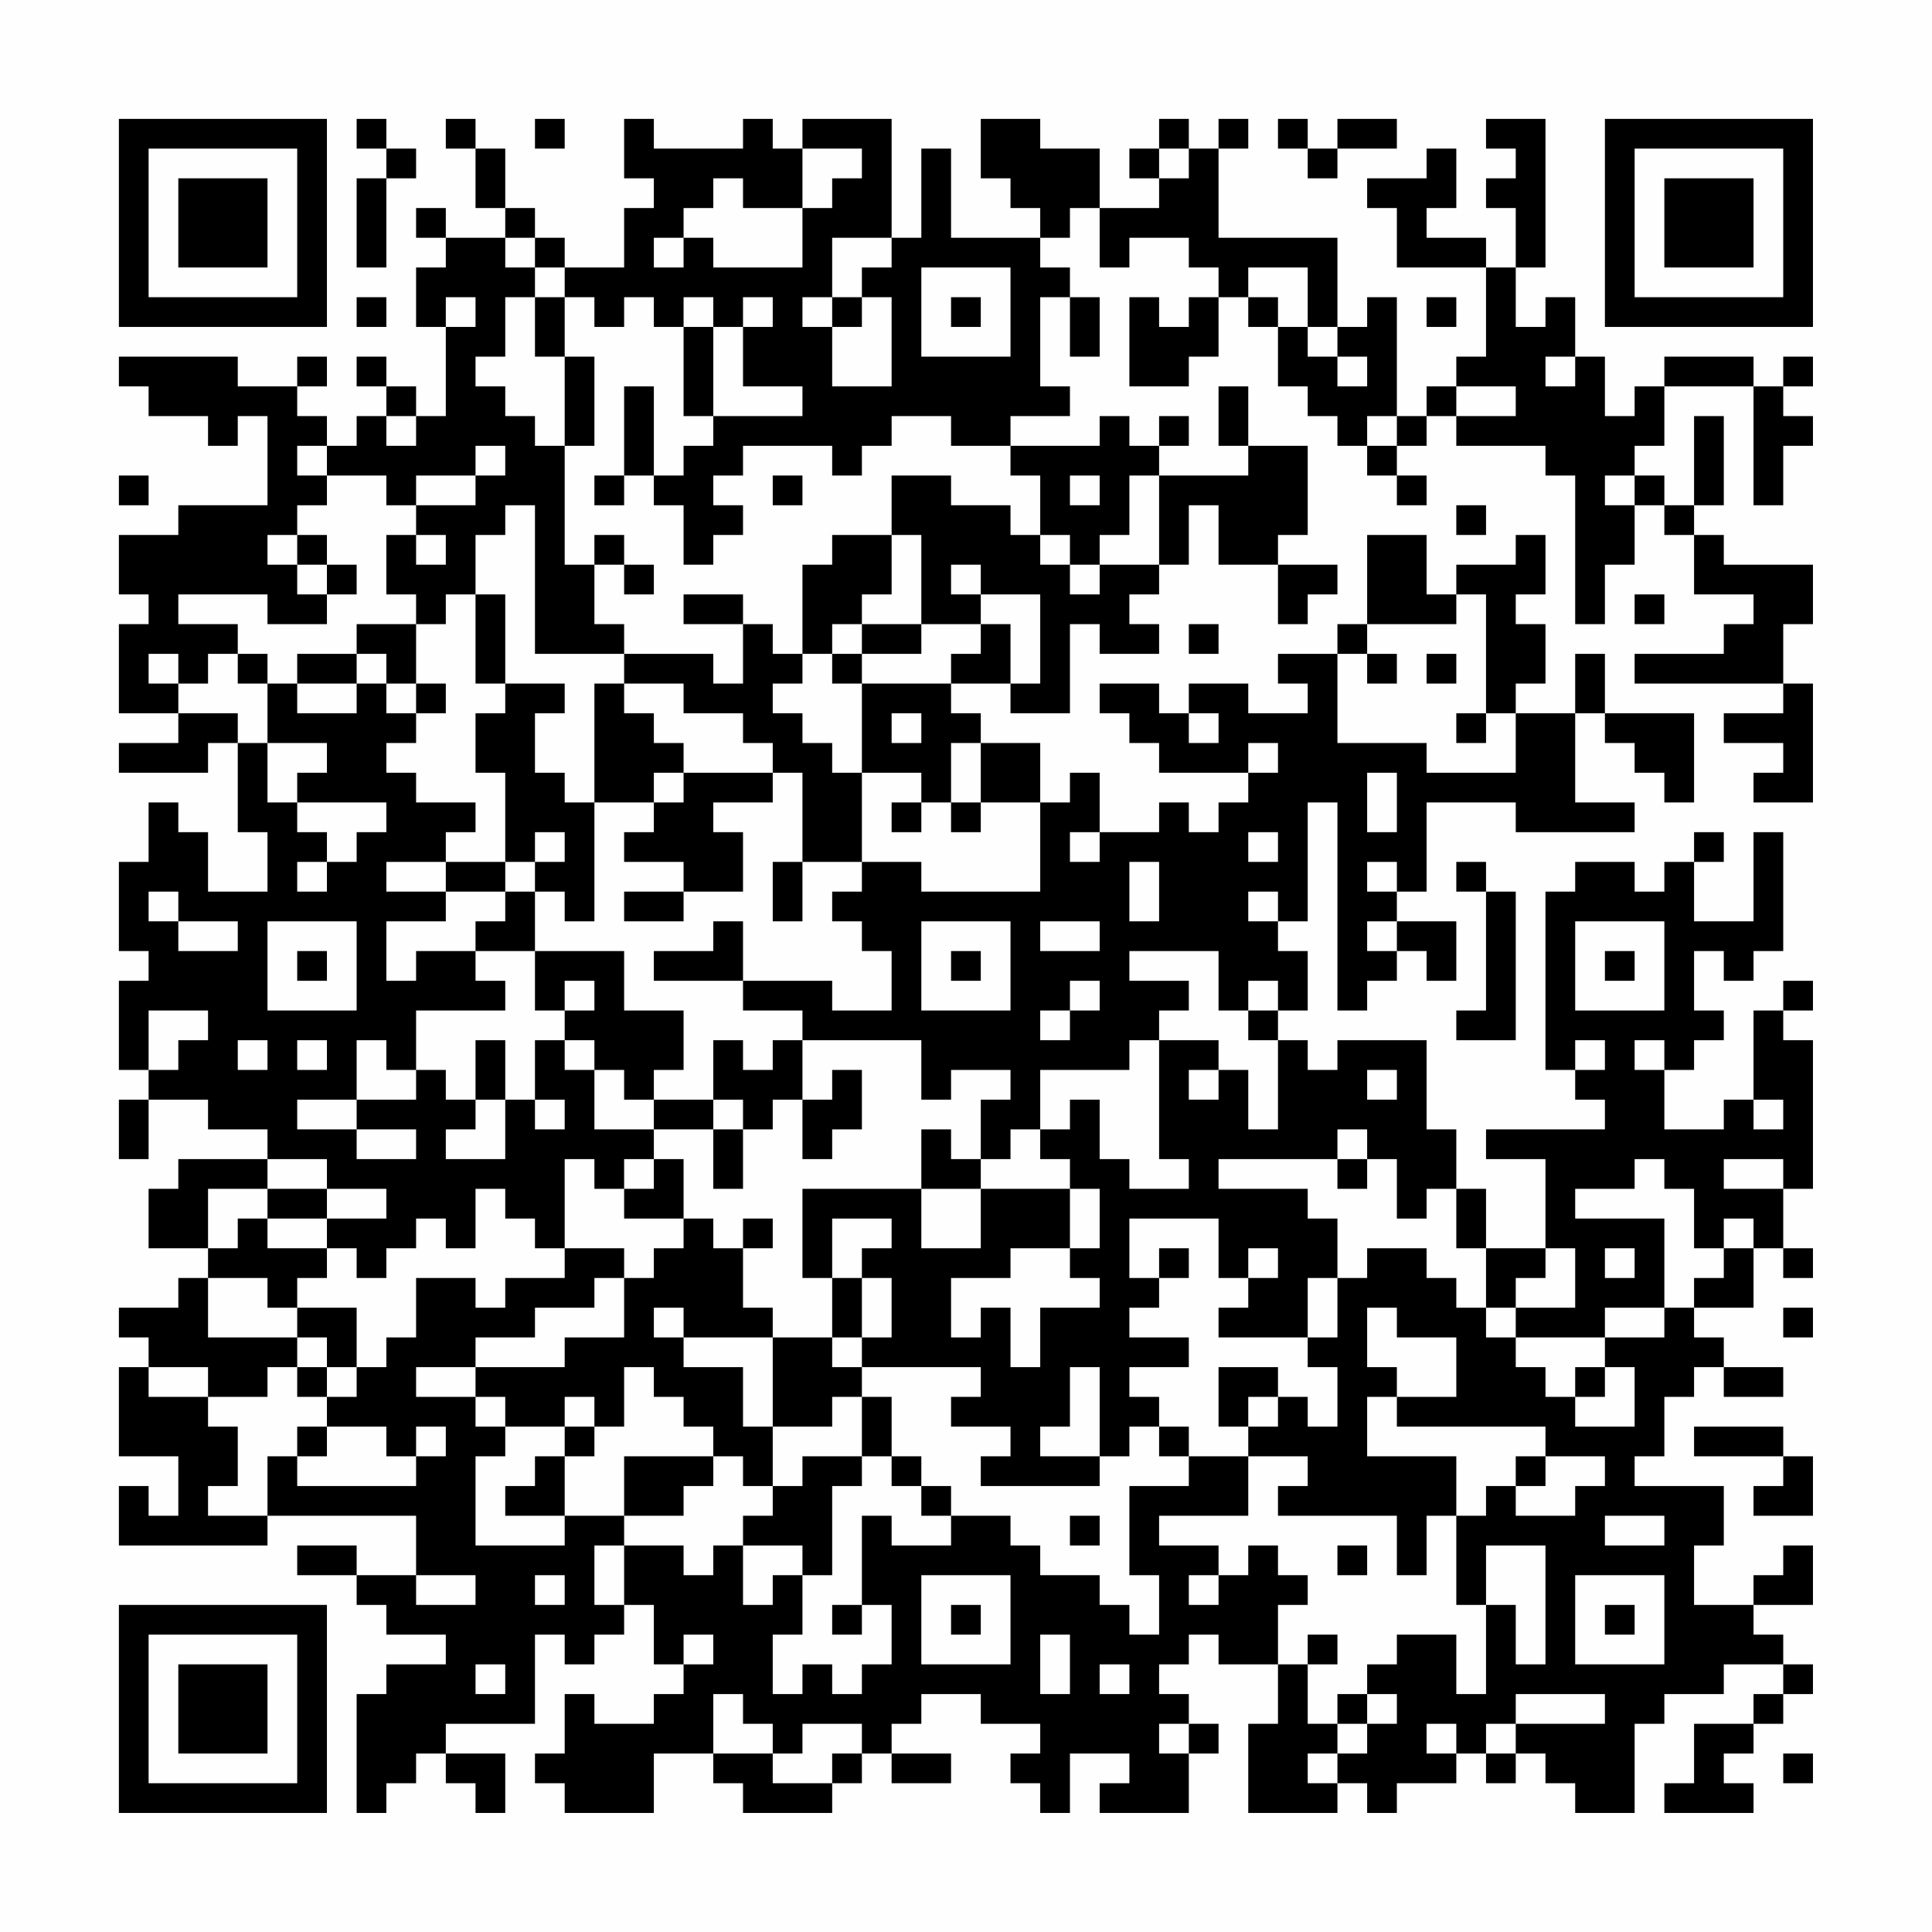 <?xml version="1.0" encoding="UTF-8"?>
<svg xmlns="http://www.w3.org/2000/svg" version="1.1" width="300" height="300" viewBox="0 0 300 300"><rect x="0" y="0" width="300" height="300" fill="#fefefe"/><g transform="scale(4.615)"><g transform="translate(4,4)"><path fill-rule="evenodd" d="M8 0L8 1L9 1L9 2L8 2L8 5L9 5L9 2L10 2L10 1L9 1L9 0ZM11 0L11 1L12 1L12 3L13 3L13 4L11 4L11 3L10 3L10 4L11 4L11 5L10 5L10 7L11 7L11 10L10 10L10 9L9 9L9 8L8 8L8 9L9 9L9 10L8 10L8 11L7 11L7 10L6 10L6 9L7 9L7 8L6 8L6 9L4 9L4 8L0 8L0 9L1 9L1 10L3 10L3 11L4 11L4 10L5 10L5 13L2 13L2 14L0 14L0 16L1 16L1 17L0 17L0 20L2 20L2 21L0 21L0 22L3 22L3 21L4 21L4 24L5 24L5 26L3 26L3 24L2 24L2 23L1 23L1 25L0 25L0 28L1 28L1 29L0 29L0 32L1 32L1 33L0 33L0 35L1 35L1 33L3 33L3 34L5 34L5 35L2 35L2 36L1 36L1 38L3 38L3 39L2 39L2 40L0 40L0 41L1 41L1 42L0 42L0 45L2 45L2 47L1 47L1 46L0 46L0 48L5 48L5 47L10 47L10 49L8 49L8 48L6 48L6 49L8 49L8 50L9 50L9 51L11 51L11 52L9 52L9 53L8 53L8 57L9 57L9 56L10 56L10 55L11 55L11 56L12 56L12 57L13 57L13 55L11 55L11 54L14 54L14 51L15 51L15 52L16 52L16 51L17 51L17 50L18 50L18 52L19 52L19 53L18 53L18 54L16 54L16 53L15 53L15 55L14 55L14 56L15 56L15 57L18 57L18 55L20 55L20 56L21 56L21 57L24 57L24 56L25 56L25 55L26 55L26 56L28 56L28 55L26 55L26 54L27 54L27 53L29 53L29 54L31 54L31 55L30 55L30 56L31 56L31 57L32 57L32 55L34 55L34 56L33 56L33 57L36 57L36 55L37 55L37 54L36 54L36 53L35 53L35 52L36 52L36 51L37 51L37 52L39 52L39 54L38 54L38 57L41 57L41 56L42 56L42 57L43 57L43 56L45 56L45 55L46 55L46 56L47 56L47 55L48 55L48 56L49 56L49 57L51 57L51 54L52 54L52 53L54 53L54 52L56 52L56 53L55 53L55 54L53 54L53 56L52 56L52 57L55 57L55 56L54 56L54 55L55 55L55 54L56 54L56 53L57 53L57 52L56 52L56 51L55 51L55 50L57 50L57 48L56 48L56 49L55 49L55 50L53 50L53 48L54 48L54 46L51 46L51 45L52 45L52 43L53 43L53 42L54 42L54 43L56 43L56 42L54 42L54 41L53 41L53 40L55 40L55 38L56 38L56 39L57 39L57 38L56 38L56 36L57 36L57 31L56 31L56 30L57 30L57 29L56 29L56 30L55 30L55 33L54 33L54 34L52 34L52 32L53 32L53 31L54 31L54 30L53 30L53 28L54 28L54 29L55 29L55 28L56 28L56 24L55 24L55 27L53 27L53 25L54 25L54 24L53 24L53 25L52 25L52 26L51 26L51 25L49 25L49 26L48 26L48 32L49 32L49 33L50 33L50 34L46 34L46 35L48 35L48 38L46 38L46 36L45 36L45 34L44 34L44 31L41 31L41 32L40 32L40 31L39 31L39 30L40 30L40 28L39 28L39 27L40 27L40 23L41 23L41 30L42 30L42 29L43 29L43 28L44 28L44 29L45 29L45 27L43 27L43 26L44 26L44 23L47 23L47 24L51 24L51 23L49 23L49 20L50 20L50 21L51 21L51 22L52 22L52 23L53 23L53 20L50 20L50 18L49 18L49 20L47 20L47 19L48 19L48 17L47 17L47 16L48 16L48 14L47 14L47 15L45 15L45 16L44 16L44 14L42 14L42 17L41 17L41 18L39 18L39 19L40 19L40 20L38 20L38 19L36 19L36 20L35 20L35 19L33 19L33 20L34 20L34 21L35 21L35 22L38 22L38 23L37 23L37 24L36 24L36 23L35 23L35 24L33 24L33 22L32 22L32 23L31 23L31 21L29 21L29 20L28 20L28 19L30 19L30 20L32 20L32 17L33 17L33 18L35 18L35 17L34 17L34 16L35 16L35 15L36 15L36 13L37 13L37 15L39 15L39 17L40 17L40 16L41 16L41 15L39 15L39 14L40 14L40 11L38 11L38 9L37 9L37 11L38 11L38 12L35 12L35 11L36 11L36 10L35 10L35 11L34 11L34 10L33 10L33 11L30 11L30 10L32 10L32 9L31 9L31 6L32 6L32 8L33 8L33 6L32 6L32 5L31 5L31 4L32 4L32 3L33 3L33 5L34 5L34 4L36 4L36 5L37 5L37 6L36 6L36 7L35 7L35 6L34 6L34 9L36 9L36 8L37 8L37 6L38 6L38 7L39 7L39 9L40 9L40 10L41 10L41 11L42 11L42 12L43 12L43 13L44 13L44 12L43 12L43 11L44 11L44 10L45 10L45 11L48 11L48 12L49 12L49 17L50 17L50 15L51 15L51 13L52 13L52 14L53 14L53 16L55 16L55 17L54 17L54 18L51 18L51 19L56 19L56 20L54 20L54 21L56 21L56 22L55 22L55 23L57 23L57 19L56 19L56 17L57 17L57 15L54 15L54 14L53 14L53 13L54 13L54 10L53 10L53 13L52 13L52 12L51 12L51 11L52 11L52 9L55 9L55 13L56 13L56 11L57 11L57 10L56 10L56 9L57 9L57 8L56 8L56 9L55 9L55 8L52 8L52 9L51 9L51 10L50 10L50 8L49 8L49 6L48 6L48 7L47 7L47 5L48 5L48 0L46 0L46 1L47 1L47 2L46 2L46 3L47 3L47 5L46 5L46 4L44 4L44 3L45 3L45 1L44 1L44 2L42 2L42 3L43 3L43 5L46 5L46 8L45 8L45 9L44 9L44 10L43 10L43 6L42 6L42 7L41 7L41 4L37 4L37 1L38 1L38 0L37 0L37 1L36 1L36 0L35 0L35 1L34 1L34 2L35 2L35 3L33 3L33 1L31 1L31 0L29 0L29 2L30 2L30 3L31 3L31 4L28 4L28 1L27 1L27 4L26 4L26 0L23 0L23 1L22 1L22 0L21 0L21 1L18 1L18 0L17 0L17 2L18 2L18 3L17 3L17 5L15 5L15 4L14 4L14 3L13 3L13 1L12 1L12 0ZM14 0L14 1L15 1L15 0ZM39 0L39 1L40 1L40 2L41 2L41 1L43 1L43 0L41 0L41 1L40 1L40 0ZM23 1L23 3L21 3L21 2L20 2L20 3L19 3L19 4L18 4L18 5L19 5L19 4L20 4L20 5L23 5L23 3L24 3L24 2L25 2L25 1ZM35 1L35 2L36 2L36 1ZM13 4L13 5L14 5L14 6L13 6L13 8L12 8L12 9L13 9L13 10L14 10L14 11L15 11L15 15L16 15L16 17L17 17L17 18L14 18L14 13L13 13L13 14L12 14L12 16L11 16L11 17L10 17L10 16L9 16L9 14L10 14L10 15L11 15L11 14L10 14L10 13L12 13L12 12L13 12L13 11L12 11L12 12L10 12L10 13L9 13L9 12L7 12L7 11L6 11L6 12L7 12L7 13L6 13L6 14L5 14L5 15L6 15L6 16L7 16L7 17L5 17L5 16L2 16L2 17L4 17L4 18L3 18L3 19L2 19L2 18L1 18L1 19L2 19L2 20L4 20L4 21L5 21L5 23L6 23L6 24L7 24L7 25L6 25L6 26L7 26L7 25L8 25L8 24L9 24L9 23L6 23L6 22L7 22L7 21L5 21L5 19L6 19L6 20L8 20L8 19L9 19L9 20L10 20L10 21L9 21L9 22L10 22L10 23L12 23L12 24L11 24L11 25L9 25L9 26L11 26L11 27L9 27L9 29L10 29L10 28L12 28L12 29L13 29L13 30L10 30L10 32L9 32L9 31L8 31L8 33L6 33L6 34L8 34L8 35L10 35L10 34L8 34L8 33L10 33L10 32L11 32L11 33L12 33L12 34L11 34L11 35L13 35L13 33L14 33L14 34L15 34L15 33L14 33L14 31L15 31L15 32L16 32L16 34L18 34L18 35L17 35L17 36L16 36L16 35L15 35L15 38L14 38L14 37L13 37L13 36L12 36L12 38L11 38L11 37L10 37L10 38L9 38L9 39L8 39L8 38L7 38L7 37L9 37L9 36L7 36L7 35L5 35L5 36L3 36L3 38L4 38L4 37L5 37L5 38L7 38L7 39L6 39L6 40L5 40L5 39L3 39L3 41L6 41L6 42L5 42L5 43L3 43L3 42L1 42L1 43L3 43L3 44L4 44L4 46L3 46L3 47L5 47L5 45L6 45L6 46L10 46L10 45L11 45L11 44L10 44L10 45L9 45L9 44L7 44L7 43L8 43L8 42L9 42L9 41L10 41L10 39L12 39L12 40L13 40L13 39L15 39L15 38L17 38L17 39L16 39L16 40L14 40L14 41L12 41L12 42L10 42L10 43L12 43L12 44L13 44L13 45L12 45L12 48L15 48L15 47L17 47L17 48L16 48L16 50L17 50L17 48L19 48L19 49L20 49L20 48L21 48L21 50L22 50L22 49L23 49L23 51L22 51L22 53L23 53L23 52L24 52L24 53L25 53L25 52L26 52L26 50L25 50L25 47L26 47L26 48L28 48L28 47L30 47L30 48L31 48L31 49L33 49L33 50L34 50L34 51L35 51L35 49L34 49L34 46L36 46L36 45L38 45L38 47L35 47L35 48L37 48L37 49L36 49L36 50L37 50L37 49L38 49L38 48L39 48L39 49L40 49L40 50L39 50L39 52L40 52L40 54L41 54L41 55L40 55L40 56L41 56L41 55L42 55L42 54L43 54L43 53L42 53L42 52L43 52L43 51L45 51L45 53L46 53L46 50L47 50L47 52L48 52L48 48L46 48L46 50L45 50L45 47L46 47L46 46L47 46L47 47L49 47L49 46L50 46L50 45L48 45L48 44L43 44L43 43L45 43L45 41L43 41L43 40L42 40L42 42L43 42L43 43L42 43L42 45L45 45L45 47L44 47L44 49L43 49L43 47L39 47L39 46L40 46L40 45L38 45L38 44L39 44L39 43L40 43L40 44L41 44L41 42L40 42L40 41L41 41L41 39L42 39L42 38L44 38L44 39L45 39L45 40L46 40L46 41L47 41L47 42L48 42L48 43L49 43L49 44L51 44L51 42L50 42L50 41L52 41L52 40L53 40L53 39L54 39L54 38L55 38L55 37L54 37L54 38L53 38L53 36L52 36L52 35L51 35L51 36L49 36L49 37L52 37L52 40L50 40L50 41L47 41L47 40L49 40L49 38L48 38L48 39L47 39L47 40L46 40L46 38L45 38L45 36L44 36L44 37L43 37L43 35L42 35L42 34L41 34L41 35L37 35L37 36L40 36L40 37L41 37L41 39L40 39L40 41L37 41L37 40L38 40L38 39L39 39L39 38L38 38L38 39L37 39L37 37L34 37L34 39L35 39L35 40L34 40L34 41L36 41L36 42L34 42L34 43L35 43L35 44L34 44L34 45L33 45L33 42L32 42L32 44L31 44L31 45L33 45L33 46L29 46L29 45L30 45L30 44L28 44L28 43L29 43L29 42L25 42L25 41L26 41L26 39L25 39L25 38L26 38L26 37L24 37L24 39L23 39L23 36L27 36L27 38L29 38L29 36L32 36L32 38L30 38L30 39L28 39L28 41L29 41L29 40L30 40L30 42L31 42L31 40L33 40L33 39L32 39L32 38L33 38L33 36L32 36L32 35L31 35L31 34L32 34L32 33L33 33L33 35L34 35L34 36L36 36L36 35L35 35L35 31L37 31L37 32L36 32L36 33L37 33L37 32L38 32L38 34L39 34L39 31L38 31L38 30L39 30L39 29L38 29L38 30L37 30L37 28L34 28L34 29L36 29L36 30L35 30L35 31L34 31L34 32L31 32L31 34L30 34L30 35L29 35L29 33L30 33L30 32L28 32L28 33L27 33L27 31L23 31L23 30L21 30L21 29L24 29L24 30L26 30L26 28L25 28L25 27L24 27L24 26L25 26L25 25L27 25L27 26L31 26L31 23L29 23L29 21L28 21L28 23L27 23L27 22L25 22L25 19L28 19L28 18L29 18L29 17L30 17L30 19L31 19L31 16L29 16L29 15L28 15L28 16L29 16L29 17L27 17L27 14L26 14L26 12L28 12L28 13L30 13L30 14L31 14L31 15L32 15L32 16L33 16L33 15L35 15L35 12L34 12L34 14L33 14L33 15L32 15L32 14L31 14L31 12L30 12L30 11L28 11L28 10L26 10L26 11L25 11L25 12L24 12L24 11L21 11L21 12L20 12L20 13L21 13L21 14L20 14L20 15L19 15L19 13L18 13L18 12L19 12L19 11L20 11L20 10L23 10L23 9L21 9L21 7L22 7L22 6L21 6L21 7L20 7L20 6L19 6L19 7L18 7L18 6L17 6L17 7L16 7L16 6L15 6L15 5L14 5L14 4ZM24 4L24 6L23 6L23 7L24 7L24 9L26 9L26 6L25 6L25 5L26 5L26 4ZM27 5L27 8L30 8L30 5ZM38 5L38 6L39 6L39 7L40 7L40 8L41 8L41 9L42 9L42 8L41 8L41 7L40 7L40 5ZM8 6L8 7L9 7L9 6ZM11 6L11 7L12 7L12 6ZM14 6L14 8L15 8L15 11L16 11L16 8L15 8L15 6ZM24 6L24 7L25 7L25 6ZM28 6L28 7L29 7L29 6ZM44 6L44 7L45 7L45 6ZM19 7L19 10L20 10L20 7ZM48 8L48 9L49 9L49 8ZM17 9L17 12L16 12L16 13L17 13L17 12L18 12L18 9ZM45 9L45 10L47 10L47 9ZM9 10L9 11L10 11L10 10ZM42 10L42 11L43 11L43 10ZM0 12L0 13L1 13L1 12ZM22 12L22 13L23 13L23 12ZM32 12L32 13L33 13L33 12ZM50 12L50 13L51 13L51 12ZM45 13L45 14L46 14L46 13ZM6 14L6 15L7 15L7 16L8 16L8 15L7 15L7 14ZM16 14L16 15L17 15L17 16L18 16L18 15L17 15L17 14ZM24 14L24 15L23 15L23 18L22 18L22 17L21 17L21 16L19 16L19 17L21 17L21 19L20 19L20 18L17 18L17 19L16 19L16 23L15 23L15 22L14 22L14 20L15 20L15 19L13 19L13 16L12 16L12 19L13 19L13 20L12 20L12 22L13 22L13 25L11 25L11 26L13 26L13 27L12 27L12 28L14 28L14 30L15 30L15 31L16 31L16 32L17 32L17 33L18 33L18 34L20 34L20 36L21 36L21 34L22 34L22 33L23 33L23 35L24 35L24 34L25 34L25 32L24 32L24 33L23 33L23 31L22 31L22 32L21 32L21 31L20 31L20 33L18 33L18 32L19 32L19 30L17 30L17 28L14 28L14 26L15 26L15 27L16 27L16 23L18 23L18 24L17 24L17 25L19 25L19 26L17 26L17 27L19 27L19 26L21 26L21 24L20 24L20 23L22 23L22 22L23 22L23 25L22 25L22 27L23 27L23 25L25 25L25 22L24 22L24 21L23 21L23 20L22 20L22 19L23 19L23 18L24 18L24 19L25 19L25 18L27 18L27 17L25 17L25 16L26 16L26 14ZM45 16L45 17L42 17L42 18L41 18L41 21L44 21L44 22L47 22L47 20L46 20L46 16ZM51 16L51 17L52 17L52 16ZM8 17L8 18L6 18L6 19L8 19L8 18L9 18L9 19L10 19L10 20L11 20L11 19L10 19L10 17ZM24 17L24 18L25 18L25 17ZM36 17L36 18L37 18L37 17ZM4 18L4 19L5 19L5 18ZM42 18L42 19L43 19L43 18ZM44 18L44 19L45 19L45 18ZM17 19L17 20L18 20L18 21L19 21L19 22L18 22L18 23L19 23L19 22L22 22L22 21L21 21L21 20L19 20L19 19ZM26 20L26 21L27 21L27 20ZM36 20L36 21L37 21L37 20ZM45 20L45 21L46 21L46 20ZM38 21L38 22L39 22L39 21ZM42 22L42 24L43 24L43 22ZM26 23L26 24L27 24L27 23ZM28 23L28 24L29 24L29 23ZM14 24L14 25L13 25L13 26L14 26L14 25L15 25L15 24ZM32 24L32 25L33 25L33 24ZM38 24L38 25L39 25L39 24ZM34 25L34 27L35 27L35 25ZM42 25L42 26L43 26L43 25ZM45 25L45 26L46 26L46 30L45 30L45 31L47 31L47 26L46 26L46 25ZM1 26L1 27L2 27L2 28L4 28L4 27L2 27L2 26ZM38 26L38 27L39 27L39 26ZM5 27L5 30L8 30L8 27ZM20 27L20 28L18 28L18 29L21 29L21 27ZM27 27L27 30L30 30L30 27ZM31 27L31 28L33 28L33 27ZM42 27L42 28L43 28L43 27ZM49 27L49 30L52 30L52 27ZM6 28L6 29L7 29L7 28ZM28 28L28 29L29 29L29 28ZM50 28L50 29L51 29L51 28ZM15 29L15 30L16 30L16 29ZM32 29L32 30L31 30L31 31L32 31L32 30L33 30L33 29ZM1 30L1 32L2 32L2 31L3 31L3 30ZM4 31L4 32L5 32L5 31ZM6 31L6 32L7 32L7 31ZM12 31L12 33L13 33L13 31ZM49 31L49 32L50 32L50 31ZM51 31L51 32L52 32L52 31ZM42 32L42 33L43 33L43 32ZM20 33L20 34L21 34L21 33ZM55 33L55 34L56 34L56 33ZM27 34L27 36L29 36L29 35L28 35L28 34ZM18 35L18 36L17 36L17 37L19 37L19 38L18 38L18 39L17 39L17 41L15 41L15 42L12 42L12 43L13 43L13 44L15 44L15 45L14 45L14 46L13 46L13 47L15 47L15 45L16 45L16 44L17 44L17 42L18 42L18 43L19 43L19 44L20 44L20 45L17 45L17 47L19 47L19 46L20 46L20 45L21 45L21 46L22 46L22 47L21 47L21 48L23 48L23 49L24 49L24 46L25 46L25 45L26 45L26 46L27 46L27 47L28 47L28 46L27 46L27 45L26 45L26 43L25 43L25 42L24 42L24 41L25 41L25 39L24 39L24 41L22 41L22 40L21 40L21 38L22 38L22 37L21 37L21 38L20 38L20 37L19 37L19 35ZM41 35L41 36L42 36L42 35ZM54 35L54 36L56 36L56 35ZM5 36L5 37L7 37L7 36ZM35 38L35 39L36 39L36 38ZM50 38L50 39L51 39L51 38ZM6 40L6 41L7 41L7 42L6 42L6 43L7 43L7 42L8 42L8 40ZM18 40L18 41L19 41L19 42L21 42L21 44L22 44L22 46L23 46L23 45L25 45L25 43L24 43L24 44L22 44L22 41L19 41L19 40ZM56 40L56 41L57 41L57 40ZM37 42L37 44L38 44L38 43L39 43L39 42ZM49 42L49 43L50 43L50 42ZM15 43L15 44L16 44L16 43ZM6 44L6 45L7 45L7 44ZM35 44L35 45L36 45L36 44ZM53 44L53 45L56 45L56 46L55 46L55 47L57 47L57 45L56 45L56 44ZM47 45L47 46L48 46L48 45ZM32 47L32 48L33 48L33 47ZM50 47L50 48L52 48L52 47ZM41 48L41 49L42 49L42 48ZM10 49L10 50L12 50L12 49ZM14 49L14 50L15 50L15 49ZM27 49L27 52L30 52L30 49ZM49 49L49 52L52 52L52 49ZM24 50L24 51L25 51L25 50ZM28 50L28 51L29 51L29 50ZM50 50L50 51L51 51L51 50ZM19 51L19 52L20 52L20 51ZM31 51L31 53L32 53L32 51ZM40 51L40 52L41 52L41 51ZM12 52L12 53L13 53L13 52ZM33 52L33 53L34 53L34 52ZM20 53L20 55L22 55L22 56L24 56L24 55L25 55L25 54L23 54L23 55L22 55L22 54L21 54L21 53ZM41 53L41 54L42 54L42 53ZM47 53L47 54L46 54L46 55L47 55L47 54L50 54L50 53ZM35 54L35 55L36 55L36 54ZM44 54L44 55L45 55L45 54ZM56 55L56 56L57 56L57 55ZM0 0L0 7L7 7L7 0ZM1 1L1 6L6 6L6 1ZM2 2L2 5L5 5L5 2ZM50 0L50 7L57 7L57 0ZM51 1L51 6L56 6L56 1ZM52 2L52 5L55 5L55 2ZM0 50L0 57L7 57L7 50ZM1 51L1 56L6 56L6 51ZM2 52L2 55L5 55L5 52Z" fill="#000000"/></g></g></svg>
